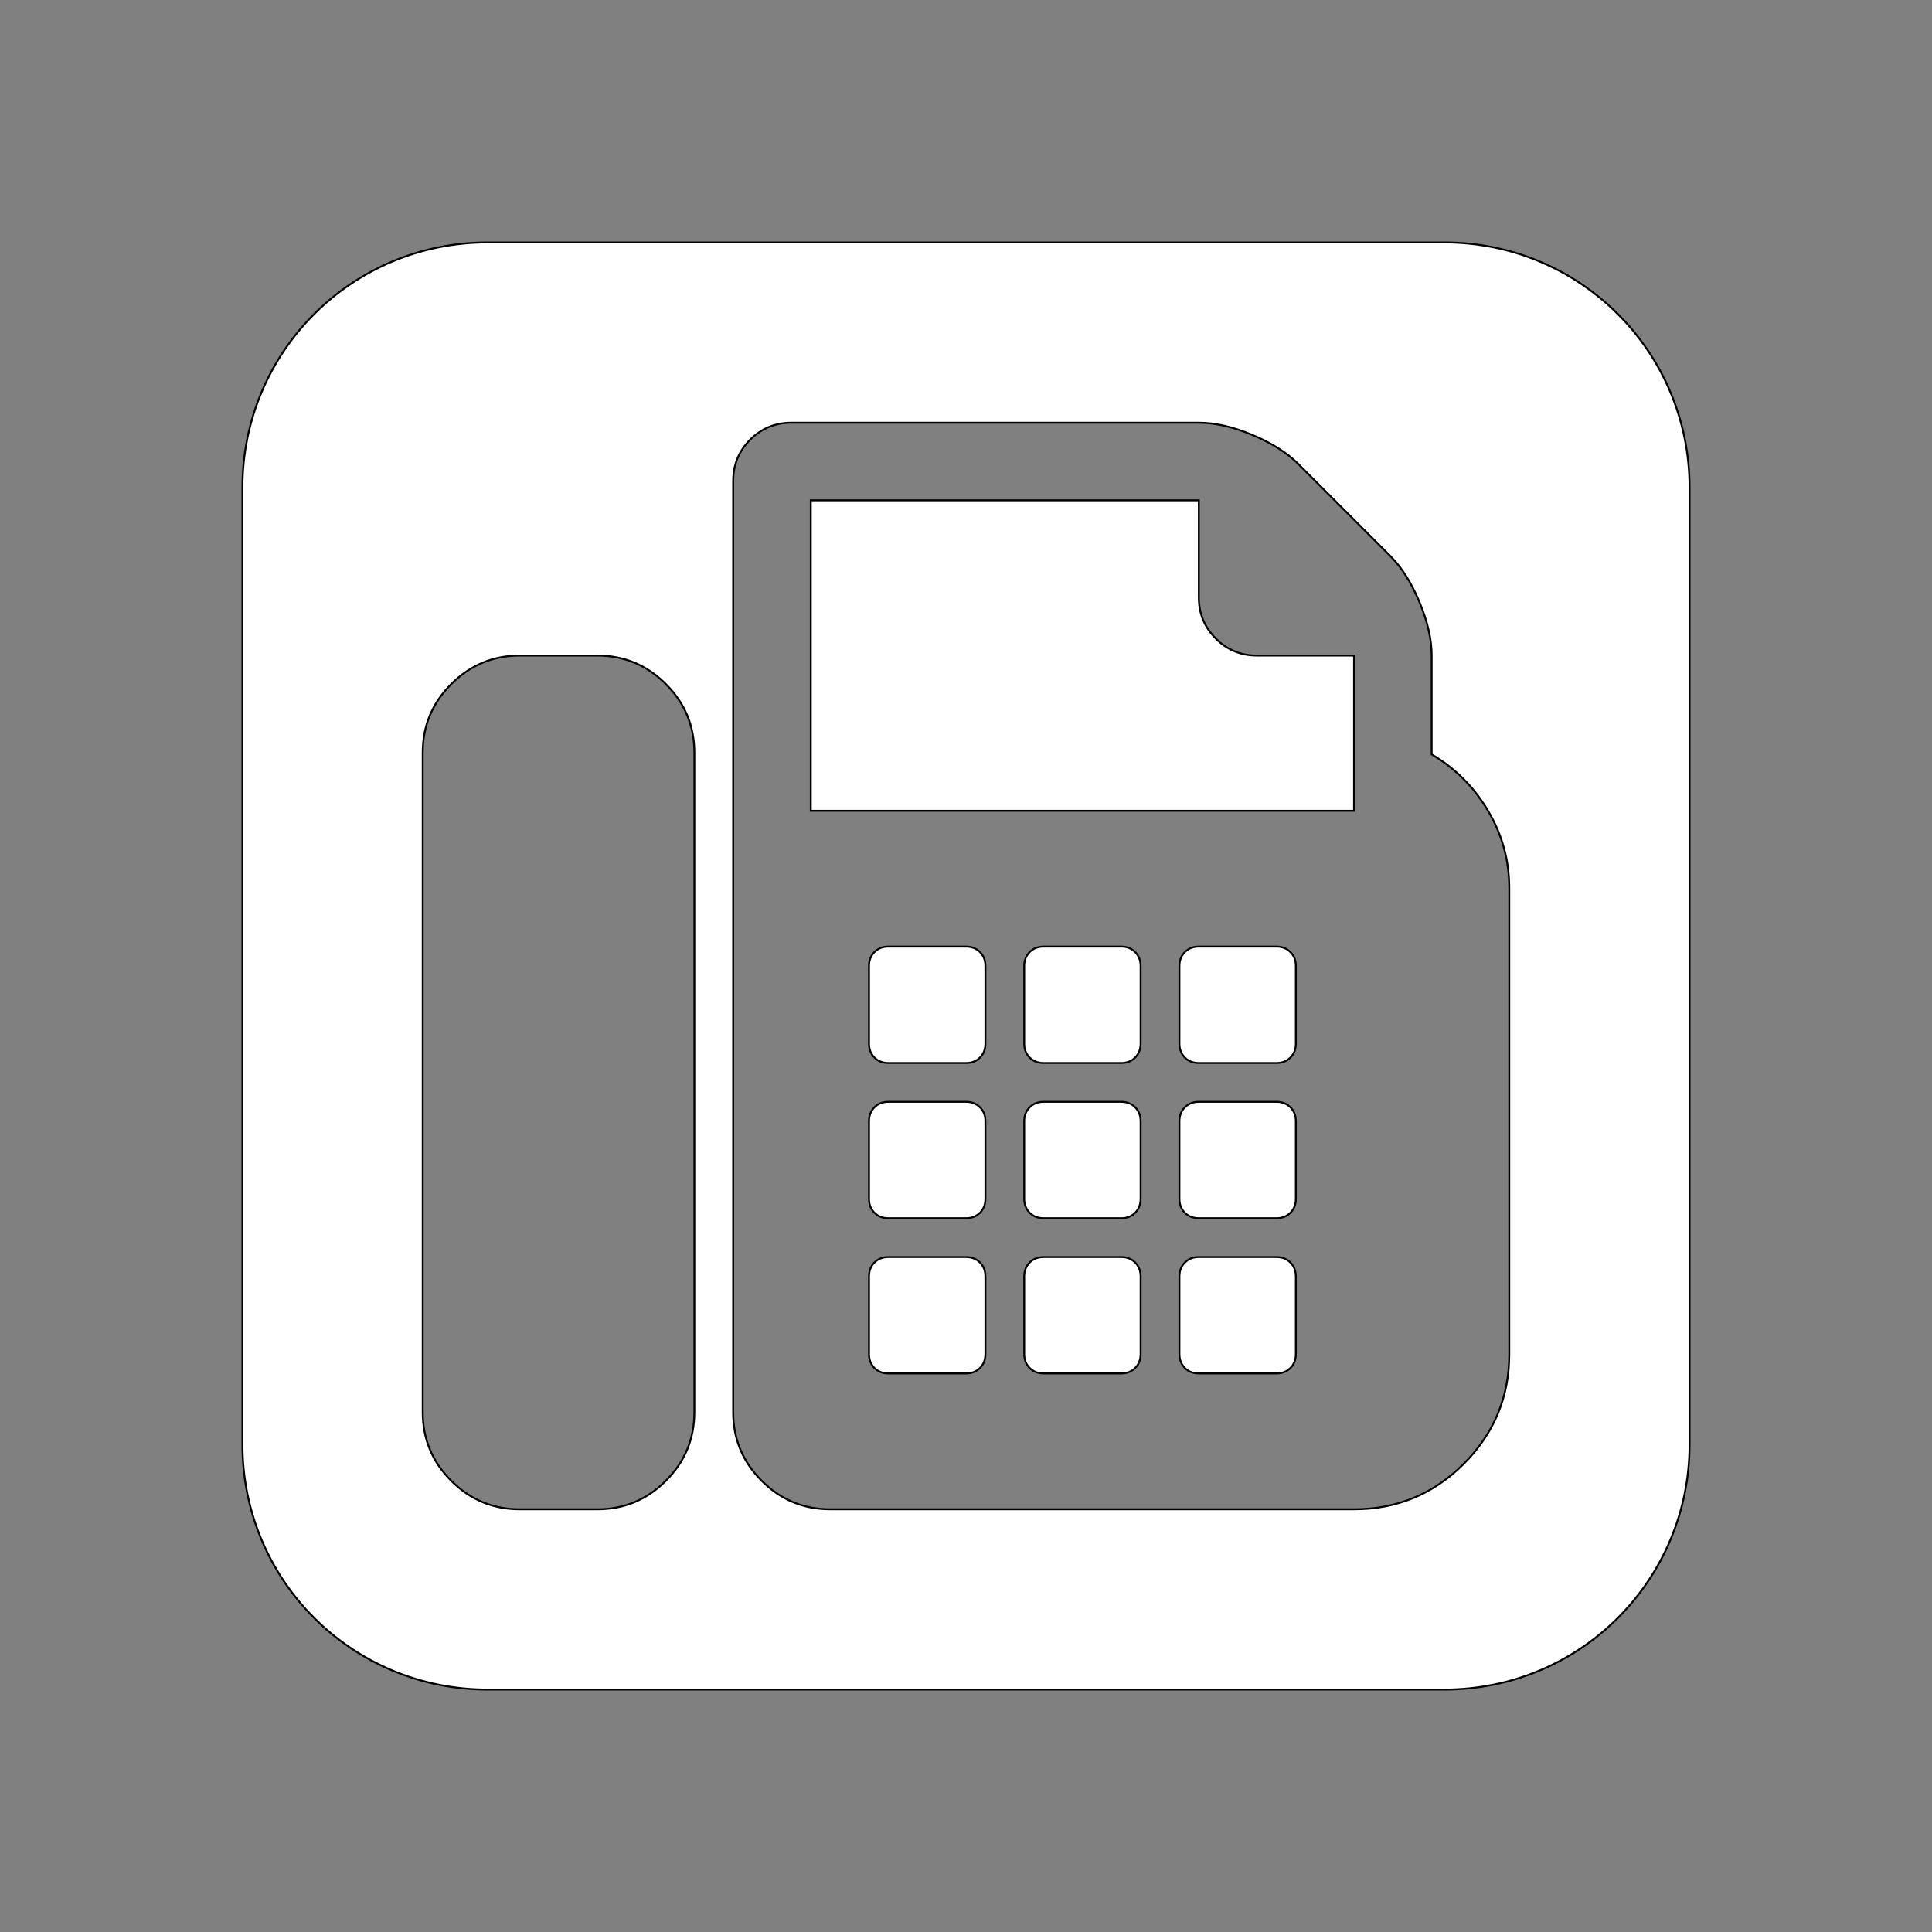 <?xml version="1.0" encoding="UTF-8" standalone="no"?>
<svg id="svg4378" xmlns="http://www.w3.org/2000/svg" version="1.1" viewBox="0 0 2048 2048">
<rect x="0" y="0" width="2048" height="2048" fill="#808080" stroke="none"/>
<path id="rect5622" style="stroke:#000000;stroke-width:2;fill:#ffffff" d="m516.926 257c-143.999 0-259.926 115.927-259.926 259.926v1014.148c0 143.999 115.927 259.926 259.926 259.926h1014.148c143.999 0 259.926-115.927 259.926-259.926v-1014.148c0-143.999-115.927-259.926-259.926-259.926h-1014.148zm321.969 191.119h431.913c17.139 0 35.991 4.284 56.558 12.854 20.567 8.57 36.85 18.854 48.848 30.852l97.695 97.693c11.998 11.998 22.28 28.28 30.85 48.848 8.569 20.567 12.855 39.421 12.855 56.561v104.764c24.852 14.569 44.777 34.493 59.774 59.773s22.494 52.702 22.494 82.268v493.613c0 45.419-16.067 84.198-48.203 116.334s-70.915 48.203-116.334 48.203h-555.315c-28.28 0-52.488-10.069-72.627-30.207-20.139-20.139-30.209-44.349-30.209-72.629v-987.225c0-17.139 5.998-31.707 17.996-43.705 11.998-11.998 26.566-17.996 43.705-17.996zm20.568 82.268v329.076h575.881v-164.537h-102.836c-17.14 0-31.708-6-43.705-17.998-11.998-11.998-17.996-26.566-17.996-43.705v-102.836h-411.344zm-308.508 164.539h82.268c28.28 0 52.49 10.068 72.629 30.207 20.139 20.139 30.207 44.349 30.207 72.629v699.283c0 28.28-10.068 52.49-30.207 72.629-20.139 20.138-44.349 30.207-72.629 30.207h-82.268c-28.28 0-52.49-10.069-72.629-30.207-20.139-20.139-30.207-44.349-30.207-72.629v-699.283c0-28.28 10.068-52.49 30.207-72.629s44.349-30.207 72.629-30.207zm390.775 308.508c-5.999 0-10.925 1.926-14.781 5.783-3.856 3.856-5.785 8.784-5.785 14.783v82.27c0 5.998 1.929 10.924 5.785 14.781 3.856 3.856 8.783 5.785 14.781 5.785h82.269c5.999 0 10.927-1.929 14.783-5.785 3.857-3.857 5.783-8.783 5.783-14.781v-82.27c0-5.999-1.926-10.927-5.783-14.783-3.856-3.857-8.784-5.783-14.783-5.783h-82.269zm164.54 0c-5.999 0-10.927 1.926-14.784 5.783-3.856 3.856-5.785 8.784-5.785 14.783v82.27c0 5.998 1.929 10.924 5.785 14.781 3.857 3.856 8.785 5.785 14.784 5.785h82.267c5.999 0 10.927-1.929 14.783-5.785 3.857-3.857 5.786-8.783 5.786-14.781v-82.27c0-5.999-1.929-10.927-5.786-14.783-3.856-3.857-8.784-5.783-14.783-5.783h-82.267zm164.537 0c-5.999 0-10.927 1.926-14.784 5.783-3.856 3.856-5.785 8.784-5.785 14.783v82.27c0 5.998 1.929 10.924 5.785 14.781 3.857 3.856 8.785 5.785 14.784 5.785h82.267c5.999 0 10.927-1.929 14.783-5.785 3.857-3.857 5.786-8.783 5.786-14.781v-82.27c0-5.999-1.929-10.927-5.786-14.783-3.856-3.857-8.784-5.783-14.783-5.783h-82.267zm-329.077 164.537c-5.999 0-10.925 1.927-14.781 5.783-3.856 3.856-5.785 8.784-5.785 14.783v82.27c0 5.998 1.929 10.927 5.785 14.783 3.856 3.856 8.783 5.783 14.781 5.783h82.269c5.999 0 10.927-1.927 14.783-5.783 3.857-3.856 5.783-8.785 5.783-14.783v-82.27c0-5.999-1.926-10.927-5.783-14.783-3.856-3.856-8.784-5.783-14.783-5.783h-82.269zm164.54 0c-5.999 0-10.927 1.927-14.784 5.783-3.856 3.856-5.785 8.784-5.785 14.783v82.27c0 5.998 1.929 10.927 5.785 14.783 3.857 3.856 8.785 5.783 14.784 5.783h82.267c5.999 0 10.927-1.927 14.783-5.783 3.857-3.856 5.786-8.785 5.786-14.783v-82.27c0-5.999-1.929-10.927-5.786-14.783-3.856-3.856-8.784-5.783-14.783-5.783h-82.267zm164.537 0c-5.999 0-10.927 1.927-14.784 5.783-3.856 3.856-5.785 8.784-5.785 14.783v82.27c0 5.998 1.929 10.927 5.785 14.783 3.857 3.856 8.785 5.783 14.784 5.783h82.267c5.999 0 10.927-1.927 14.783-5.783 3.857-3.856 5.786-8.785 5.786-14.783v-82.27c0-5.999-1.929-10.927-5.786-14.783-3.856-3.856-8.784-5.783-14.783-5.783h-82.267zm-329.077 164.537c-5.999 0-10.925 1.929-14.781 5.785-3.856 3.856-5.785 8.782-5.785 14.781v82.27c0 5.998 1.929 10.927 5.785 14.783 3.856 3.856 8.783 5.783 14.781 5.783h82.269c5.999 0 10.927-1.927 14.783-5.783 3.857-3.856 5.783-8.785 5.783-14.783v-82.27c0-5.999-1.926-10.925-5.783-14.781-3.856-3.856-8.784-5.785-14.783-5.785h-82.269zm164.54 0c-5.999 0-10.927 1.929-14.784 5.785-3.856 3.856-5.785 8.782-5.785 14.781v82.27c0 5.998 1.929 10.927 5.785 14.783 3.857 3.856 8.785 5.783 14.784 5.783h82.267c5.999 0 10.927-1.927 14.783-5.783 3.857-3.856 5.786-8.785 5.786-14.783v-82.27c0-5.999-1.929-10.925-5.786-14.781-3.856-3.856-8.784-5.785-14.783-5.785h-82.267zm164.537 0c-5.999 0-10.927 1.929-14.784 5.785-3.856 3.856-5.785 8.782-5.785 14.781v82.27c0 5.998 1.929 10.927 5.785 14.783 3.857 3.856 8.785 5.783 14.784 5.783h82.267c5.999 0 10.927-1.927 14.783-5.783 3.857-3.856 5.786-8.785 5.786-14.783v-82.27c0-5.999-1.929-10.925-5.786-14.781-3.856-3.856-8.784-5.785-14.783-5.785h-82.267z"/>
</svg>
